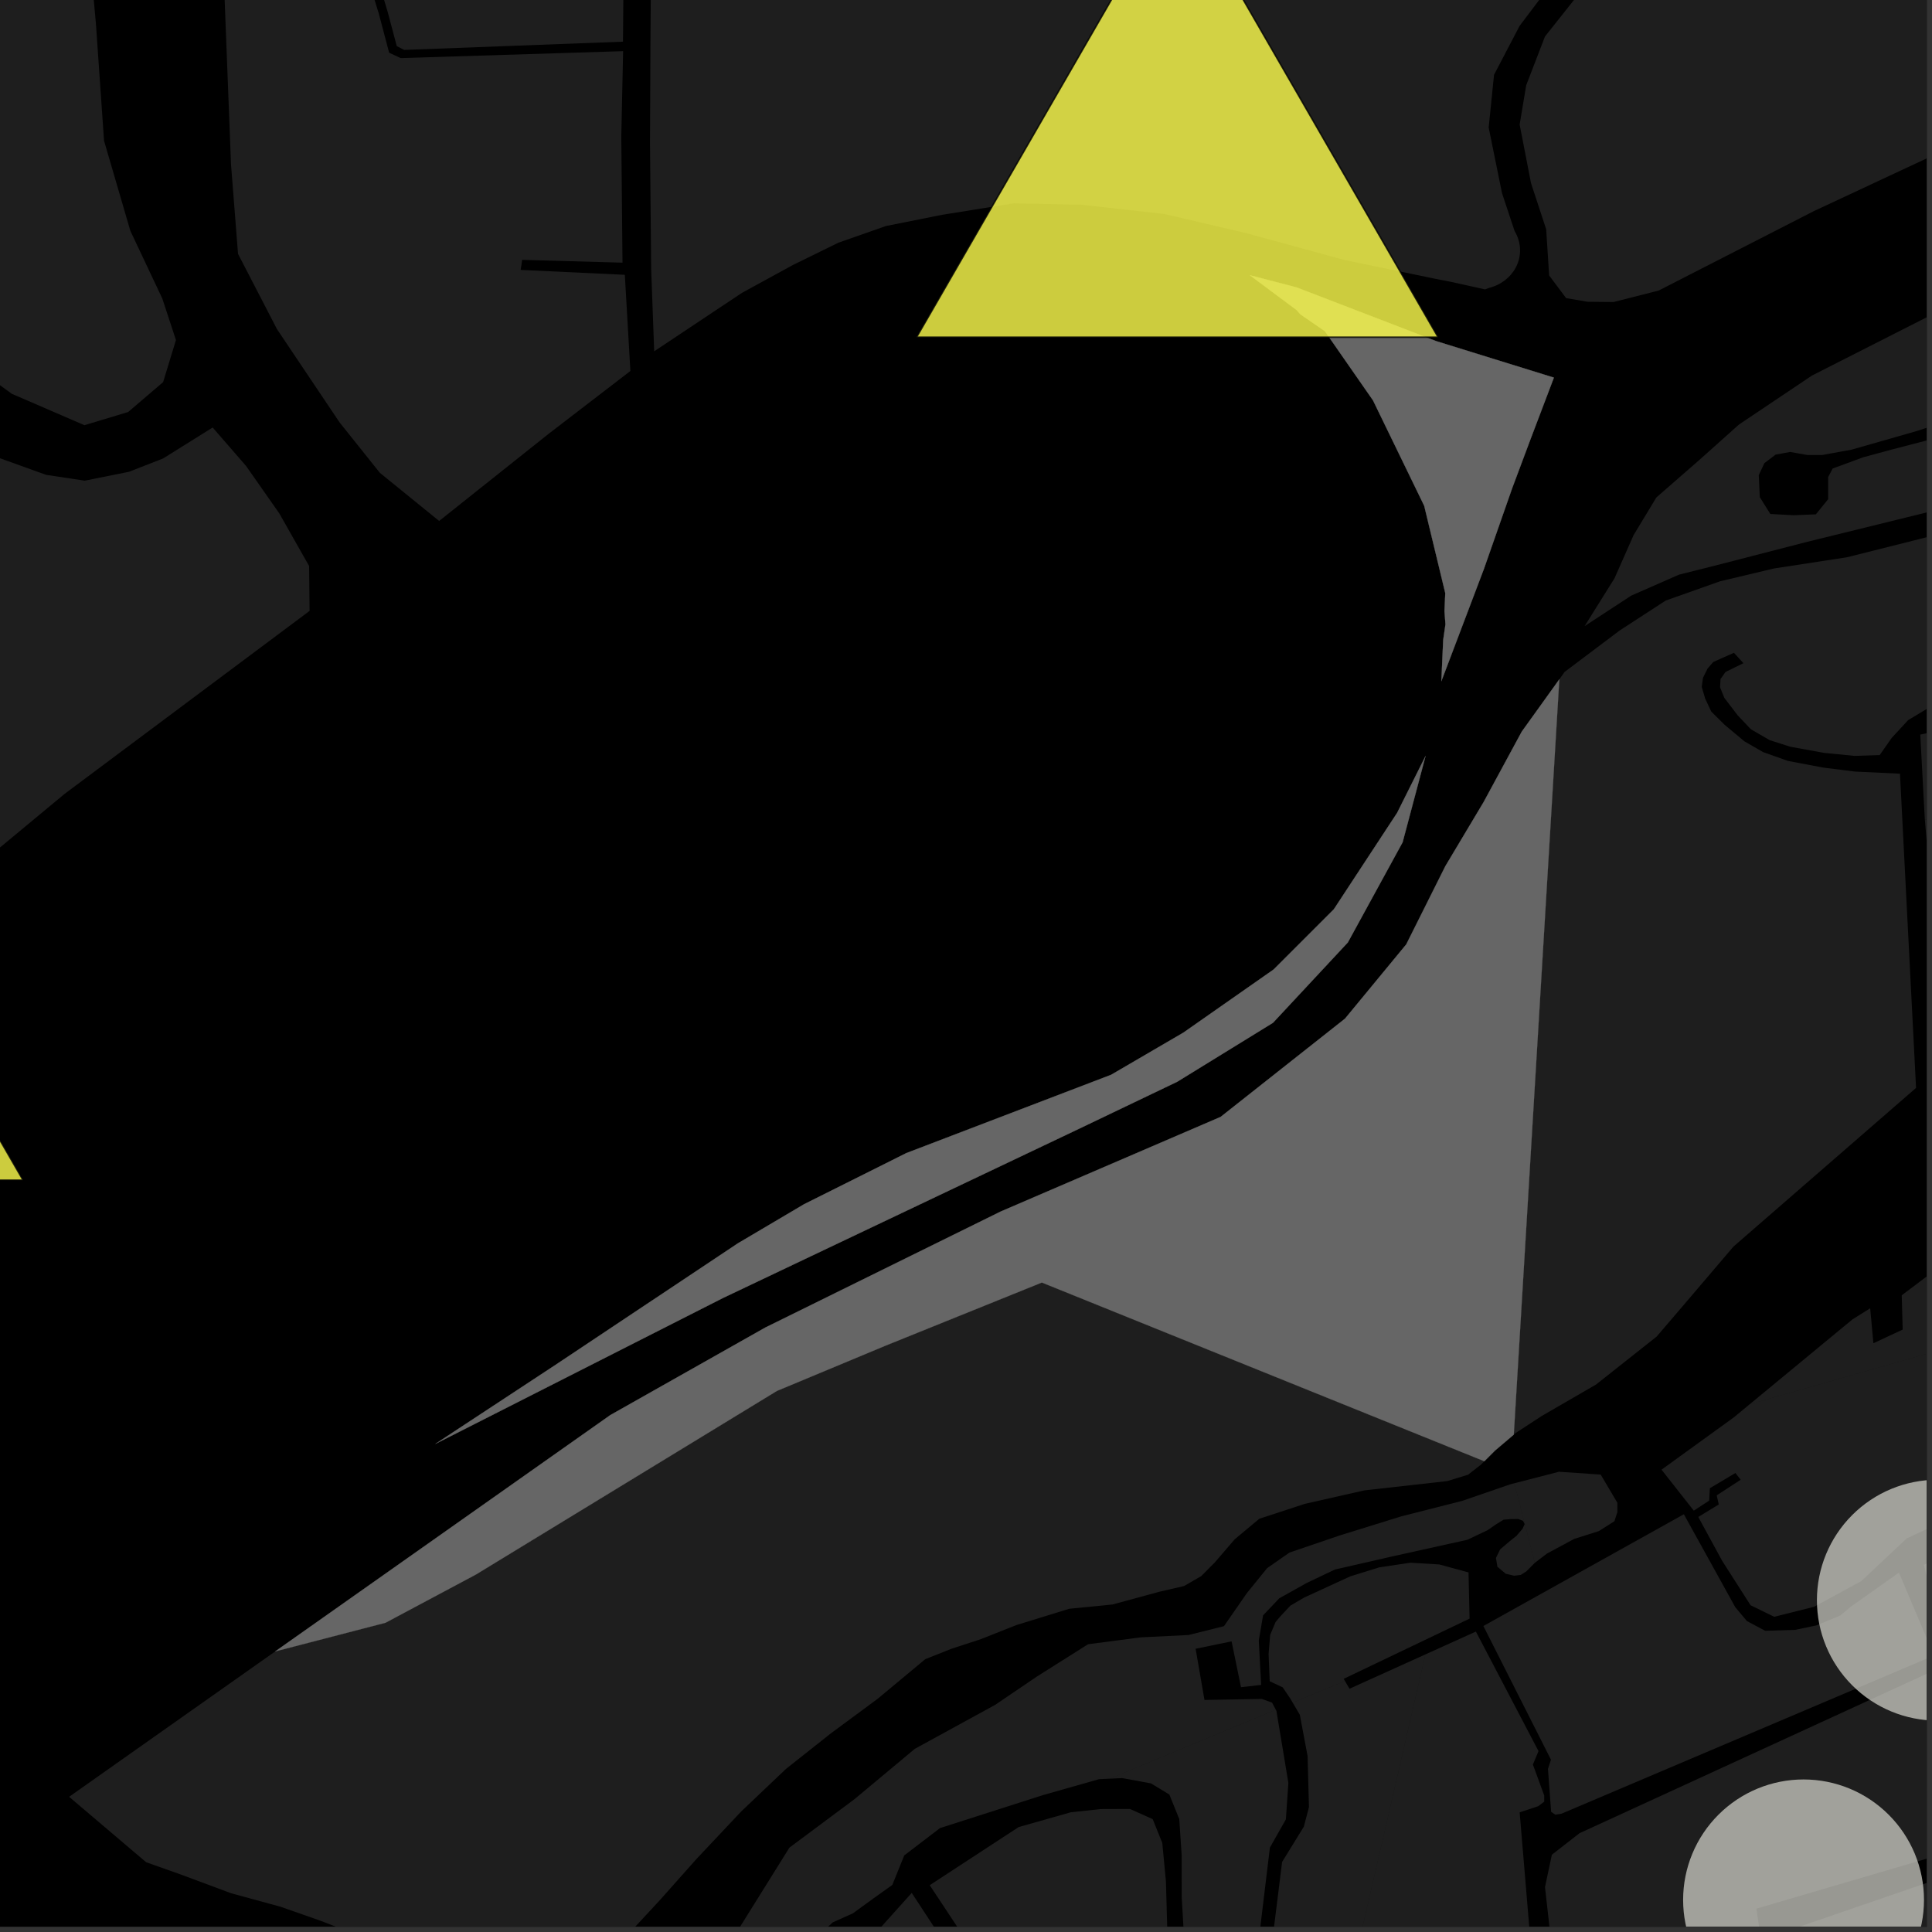 <?xml version="1.0" encoding="UTF-8"?>
<svg xmlns="http://www.w3.org/2000/svg" xmlns:xlink="http://www.w3.org/1999/xlink" width="361pt" height="361pt" viewBox="0 0 361 361" version="1.1">
<rect x="0" y="0" width="361" height="361" fill="#333333" stroke="none"/>
<defs>
<clipPath id="clip1">
  <path d="M 199 0 L 360 0 L 360 57 L 199 57 Z M 199 0 "/>
</clipPath>
<clipPath id="clip2">
  <path d="M 359 277 L 360 277 L 360 309 L 359 309 Z M 359 277 "/>
</clipPath>
<clipPath id="clip3">
  <path d="M 288 311 L 360 311 L 360 360 L 288 360 Z M 288 311 "/>
</clipPath>
<clipPath id="clip4">
  <path d="M 249 304 L 289 304 L 289 360 L 249 360 Z M 249 304 "/>
</clipPath>
<clipPath id="clip5">
  <path d="M 277 282 L 360 282 L 360 340 L 277 340 Z M 277 282 "/>
</clipPath>
<clipPath id="clip6">
  <path d="M 310 227 L 360 227 L 360 303 L 310 303 Z M 310 227 "/>
</clipPath>
<clipPath id="clip7">
  <path d="M 203 319 L 241 319 L 241 360 L 203 360 Z M 203 319 "/>
</clipPath>
<clipPath id="clip8">
  <path d="M 229 309 L 267 309 L 267 360 L 229 360 Z M 229 309 "/>
</clipPath>
<clipPath id="clip9">
  <path d="M 131 353 L 186 353 L 186 360 L 131 360 Z M 131 353 "/>
</clipPath>
<clipPath id="clip10">
  <path d="M 173 338 L 219 338 L 219 360 L 173 360 Z M 173 338 "/>
</clipPath>
<clipPath id="clip11">
  <path d="M 135 277 L 287 277 L 287 360 L 135 360 Z M 135 277 "/>
</clipPath>
<clipPath id="clip12">
  <path d="M 12 239 L 278 239 L 278 360 L 12 360 Z M 12 239 "/>
</clipPath>
<clipPath id="clip13">
  <path d="M 282 58 L 360 58 L 360 269 L 282 269 Z M 282 58 "/>
</clipPath>
<clipPath id="clip14">
  <path d="M 326 206 L 360 206 L 360 263 L 326 263 Z M 326 206 "/>
</clipPath>
<clipPath id="clip15">
  <path d="M 359 0 L 360 0 L 360 225 L 359 225 Z M 359 0 "/>
</clipPath>
<clipPath id="clip16">
  <path d="M 296 0 L 360 0 L 360 117 L 296 117 Z M 296 0 "/>
</clipPath>
<clipPath id="clip17">
  <path d="M 358 0 L 360 0 L 360 154 L 358 154 Z M 358 0 "/>
</clipPath>
<clipPath id="clip18">
  <path d="M 314 332 L 360 332 L 360 360 L 314 360 Z M 314 332 "/>
</clipPath>
<clipPath id="clip19">
  <path d="M 339 276 L 360 276 L 360 322 L 339 322 Z M 339 276 "/>
</clipPath>
</defs>
<g id="surface8288">
<path style="fill-rule:nonzero;fill:rgb(0%,0%,0%);fill-opacity:1;stroke-width:0.03;stroke-linecap:square;stroke-linejoin:miter;stroke:rgb(0%,0%,0%);stroke-opacity:1;stroke-miterlimit:10;" d="M 0 178 L 360 178 L 360 -182 L 0 -182 Z M 0 178 " transform="matrix(1,0,0,1,0,182)"/>
<path style=" stroke:none;fill-rule:nonzero;fill:rgb(39.999%,39.999%,39.999%);fill-opacity:0.3;" d="M -18.758 111.418 L -35.793 77.297 L -49.062 61.309 L -52.527 60.363 L -53.816 56.09 L -45.996 55.84 L -39.055 57.656 L -34.844 59.871 L -27.637 65.059 L -21.965 70.344 L -8.922 80.227 L -0.52 85.438 L 8.605 88.727 L 15.848 89.816 L 24.102 88.152 L 30.473 85.668 L 39.734 79.879 L 45.969 87.055 L 52.203 95.953 L 57.762 105.766 L 57.848 114.148 L 12.078 148.332 L -56.75 205.434 L -119.766 252.172 L -143.34 267.039 L -143.422 266.086 L -157.484 270.586 L -255.078 238.418 L -250.273 236.023 L -230.574 226.422 L -223.887 222.848 L -211.801 216.613 L -200.789 209.512 L -193.203 195.777 L -186.941 190.227 L -182.672 185.621 L -179.258 182.238 L -174.273 178.309 L -172.617 174.262 L -164.883 180.609 L -142.496 171.508 L -140.113 175.27 L -135.375 173.996 L -129.086 173.988 L -119.578 170.043 L -114.402 167.074 L -105.145 161.52 L -101.672 158.332 L -93.508 150.004 L -85.02 145.176 L -75.172 139.387 L -74.336 139.043 L -73.77 138.781 L -54.723 130.566 L -53.734 130.168 L -53.016 129.812 L -24.48 116.594 L -18.227 114.609 L -18.496 112.949 Z M -18.758 111.418 "/>
<path style=" stroke:none;fill-rule:nonzero;fill:rgb(39.999%,39.999%,39.999%);fill-opacity:0.3;" d="M 12.594 -50.301 L 12.598 -45.398 L 9.113 -42.348 L -35.176 -39.469 L -43.094 -41.039 L -49.477 -45.621 L -57.16 -60.973 L -61.77 -73.02 L -60.52 -75.406 L -58.426 -77.793 L -55.082 -79.52 L -45.457 -79.664 L -30.699 -80.312 L -26.684 -78.75 L -22.961 -78.387 L -20.785 -79.953 L -20.809 -81.355 L -20.836 -83.164 L -22.094 -85.137 L -24.223 -85.867 L -26.977 -85.223 L -29.973 -82.281 L -45.879 -82.051 L -55.641 -82.035 L -60.242 -80.438 L -63.727 -77.785 L -65.398 -73.809 L -60.367 -60.172 L -31.902 -2.75 L -28.047 4.793 L -28.883 10.543 L -25.184 13.41 L -21.316 13.246 L -19.469 9.891 L -20.316 5.898 L -24.855 2.871 L -36.793 -23.359 L -37.203 -26.535 L -35.004 -30.41 L -31.172 -31.578 L 7.398 -32.793 L 12.289 -31.715 L 14.961 -28.152 L 17.922 4.414 L 19.441 26.297 L 24.359 43.137 L 30.324 55.77 L 32.875 63.539 L 30.48 71.398 L 23.945 76.984 L 15.77 79.449 L 2.215 73.586 L -24.992 53.855 L -36.41 45.438 L -43.734 43.234 L -55.004 42.18 L -67.41 32.938 L -75.504 14.59 L -109.289 -51.672 L -112.949 -63.672 L -113.531 -77.219 L -108.043 -95.215 L -100.414 -107.258 L -87.512 -116.258 L -73.062 -119.602 L -8.477 -123.562 L 1.496 -122.875 L 9.234 -116.531 Z M 12.594 -50.301 "/>
<path style=" stroke:none;fill-rule:nonzero;fill:rgb(39.999%,39.999%,39.999%);fill-opacity:0.3;" d="M 121.758 -21.332 L 122.32 -24.785 L 131.203 -23.117 L 153.75 -20.543 L 172.941 -17.809 L 178.062 -17.844 L 247.785 -51.082 L 268 -44.27 L 277.723 -40.531 L 285.941 -22.652 L 293.023 -7.18 L 283.953 4.82 L 279.164 13.977 L 278.164 23.832 L 280.656 36.094 L 283.004 43.164 L 283.199 43.508 L 283.375 43.859 L 283.531 44.223 L 283.664 44.586 L 283.777 44.961 L 283.871 45.336 L 283.945 45.719 L 283.992 46.102 L 284.02 46.484 L 284.023 47.066 L 283.996 47.449 L 283.945 47.832 L 283.875 48.211 L 283.785 48.586 L 283.672 48.957 L 283.535 49.32 L 283.383 49.676 L 283.207 50.023 L 283.012 50.363 L 282.801 50.691 L 282.316 51.312 L 281.766 51.887 L 281.152 52.406 L 280.48 52.859 L 280.125 53.062 L 279.762 53.246 L 279.387 53.414 L 279 53.562 L 278.605 53.695 L 278.207 53.805 L 277.48 54.074 L 271.457 52.734 L 268.234 52.102 L 251.281 48.594 L 232.738 43.531 L 217.598 39.992 L 202.145 38.262 L 189.41 37.988 L 176.055 40.137 L 165.539 42.23 L 156.652 45.352 L 148.145 49.52 L 138.625 54.73 L 122.238 65.641 L 121.672 50.281 L 121.453 26.73 L 121.535 8.32 Z M 121.758 -21.332 "/>
<g clip-path="url(#clip1)" clip-rule="nonzero">
<path style=" stroke:none;fill-rule:nonzero;fill:rgb(39.999%,39.999%,39.999%);fill-opacity:0.3;" d="M 199.84 -104.953 L 218.008 -108.656 L 240.77 -112.348 L 259.594 -122.52 L 266.289 -127.676 L 272.309 -126.25 L 294.852 -142.086 L 308.539 -156.668 L 320.531 -166.738 L 334.035 -181.473 L 354.18 -197.848 L 396 -218.457 L 433.23 -240.812 L 435.508 -246.395 L 439.262 -257.445 L 444.281 -255.59 L 445.324 -253.484 L 456.617 -231.902 L 469.289 -207.191 L 476.477 -192.277 L 483.074 -177.801 L 490.52 -165.582 L 498.582 -156.902 L 535.523 -157.797 L 535.102 -147.551 L 531.449 -134.305 L 523.5 -112.109 L 515.301 -91.078 L 506.289 -71.988 L 496.586 -56.461 L 482.52 -42.855 L 468.59 -32.652 L 441.727 -19.387 L 424 -9.922 L 405.965 -1.75 L 395.582 3.586 L 380.562 16.254 L 363.988 27.738 L 338.93 39.445 L 309.918 54.293 L 301.5 56.434 L 296.621 56.387 L 292.629 55.699 L 289.461 51.469 L 288.91 42.84 L 286.074 34.219 L 283.949 23.273 L 285.176 15.93 L 288.68 6.828 L 296.098 -2.523 L 314.391 -26.707 L 326.902 -45.617 L 348.887 -75.176 L 370.527 -104.27 L 393.516 -138.691 L 404.094 -157.266 L 413.297 -171.262 L 413.465 -180.277 L 411.699 -190.797 L 412.414 -197.254 L 414.789 -200.809 L 418.793 -203.715 L 424.117 -204.816 L 428.812 -203.273 L 432.012 -200.402 L 444.879 -155.32 L 447.07 -156.121 L 449.262 -156.918 L 435.738 -201.945 L 431.016 -206.941 L 424.285 -208.617 L 416.543 -206.859 L 411.422 -203.203 L 408.277 -198.02 L 407.422 -190.652 L 408.281 -186.203 L 409.145 -180.133 L 409.398 -171.758 L 400.594 -158.941 L 389.164 -140.453 L 366.078 -105.508 L 325.156 -101.27 L 323.223 -102.469 L 316.441 -122.586 L 315.102 -122.164 L 313.766 -121.738 L 320.875 -100.523 L 324.355 -98.734 L 364.695 -102.715 L 345.195 -76.504 L 324.512 -49.531 L 308.809 -63.855 L 298.359 -73.172 L 289.062 -81.945 L 288.844 -83.562 L 288.199 -85.383 L 285.852 -86.203 L 283.719 -86.008 L 282.223 -85.609 L 281.801 -84.195 L 281.164 -82.379 L 281.383 -80.961 L 282.664 -80.352 L 284.156 -80.344 L 286.078 -80.539 L 294.668 -71.918 L 288.723 -67.48 L 289.457 -66.992 L 290.195 -66.508 L 295.742 -70.848 L 306.199 -61.59 L 322.641 -47.086 L 310.914 -29.57 L 296.152 -9.734 L 289.336 -24.816 L 280.789 -43.195 L 270.055 -47.223 L 257.52 -51.367 L 247.875 -54.59 L 235.41 -61.418 L 230.621 -66.621 L 222.324 -76.434 L 213.297 -87.48 L 206.824 -95.316 Z M 199.84 -104.953 "/>
</g>
<path style=" stroke:none;fill-rule:nonzero;fill:rgb(39.999%,39.999%,39.999%);fill-opacity:0.3;" d="M 358.422 -474.102 L 327.293 -408.609 L 318.793 -395.336 L 310.195 -380.781 L 306.59 -374.125 L 299.258 -376.738 L 293.211 -378.66 L 286.23 -380.863 L 281.629 -381.891 L 276.523 -381.543 L 271.148 -378.656 L 266.281 -371.23 L 262.742 -362.086 L 259.25 -351.559 L 255.105 -344.578 L 250.52 -338.668 L 240.012 -332.191 L 230.223 -330.871 L 216.523 -323.527 L 202.062 -315.125 L 186.82 -304.863 L 170.781 -290.902 L 162.555 -283.023 L 160.539 -275.867 L 161.723 -269.055 L 162.949 -263.789 L 170.43 -256.309 L 176.207 -251.117 L 174.203 -238.613 L 172.793 -231.113 L 167.906 -226 L 155.441 -214.938 L 144.473 -201.441 L 137.367 -191.012 L 132.594 -182.547 L 130.043 -173.586 L 130.27 -163.266 L 130.988 -155.43 L 133.293 -140.539 L 136.926 -130.086 L 143.914 -120.531 L 150.488 -116.965 L 157.203 -113.781 L 160.133 -107.977 L 163.027 -97.492 L 167.059 -72.875 L 168.914 -55.895 L 158 -50.203 L 135.824 -71.797 L 136.648 -74.008 L 135.785 -75.715 L 133.824 -76.273 L 132.195 -75.938 L 131.391 -75.312 L 130.578 -74.695 L 130.273 -72.277 L 131.027 -70.996 L 133.812 -70.668 L 156.117 -48.988 L 120.637 -29.828 L 116.422 -25.684 L 94.102 -27.539 L 94.043 -26.438 L 93.98 -25.332 L 116.668 -23.191 L 116.406 7.785 L 75.512 9.328 L 74.137 8.613 L 72.461 2.297 L 70.512 -4.234 L 69.664 -4.016 L 68.82 -3.801 L 70.77 2.496 L 72.711 9.848 L 74.871 10.855 L 116.43 9.559 L 116.09 25.551 L 116.316 49.078 L 97.566 48.555 L 97.434 49.496 L 97.285 50.434 L 116.75 51.348 L 117.789 69.32 L 102.547 81.031 L 82.055 97.344 L 70.977 88.348 L 63.469 78.953 L 51.754 61.5 L 44.477 47.438 L 43.164 30.691 L 41.723 -6.582 L 45.129 -34.227 L 54.684 -54.441 L 64.48 -82.168 L 68.125 -100.328 L 68.918 -126.133 L 69.539 -146.887 L 70.375 -155.152 L 71.117 -158.773 L 73.297 -166.191 L 71.938 -171.363 L 68.816 -171.641 L 64.5 -170.07 L 63.539 -166.551 L 62.367 -159.008 L 63.199 -155.688 L 64.434 -147.078 L 59.707 -139.957 L 54.949 -137.699 L 45.246 -137.102 L 35.723 -137.258 L 32.504 -142.355 L 34.242 -149.16 L 36.199 -153.422 L 41.797 -163.059 L 51.129 -183.551 L 56.199 -194.781 L 61.273 -204.391 L 67.367 -211.355 L 74.574 -218.047 L 80.84 -223.945 L 93.035 -234.023 L 102.375 -242.547 L 108.5 -249.914 L 106.766 -252.273 L 113.863 -269.477 L 125.77 -291.906 L 140.723 -316.492 L 142.445 -320.727 L 143.609 -323.746 L 145.379 -331.676 L 146.367 -338.352 L 145.723 -344.215 L 163.344 -356.59 L 183.453 -372.852 L 197.934 -386.445 L 208.699 -398.961 L 218.395 -416.152 L 222.051 -440.117 L 224.094 -456.234 L 224.344 -458.32 L 225.051 -461.301 L 232.926 -470.863 L 243.055 -480.426 L 250.391 -482.262 L 251.008 -482.25 L 256.242 -481.414 L 261.004 -479.387 L 265.906 -477.844 L 271.832 -476.527 L 277.578 -476.129 L 283.934 -477 L 293.246 -482.609 L 296.414 -485.301 Z M 358.422 -474.102 "/>
<path style=" stroke:none;fill-rule:nonzero;fill:rgb(39.999%,39.999%,39.999%);fill-opacity:0.3;" d="M 266.371 141.254 L 262.082 157.383 L 251.848 176.098 L 237.863 191.109 L 219.973 202.125 L 201.582 210.93 L 175.5 223.328 L 135.07 242.543 L 81.344 269.801 L 104.102 254.832 L 137.855 232.332 L 150.23 225.02 L 169.359 215.453 L 207.613 200.828 L 221.113 192.953 L 237.992 181.141 L 249.242 169.887 L 261.055 151.887 Z M 266.371 141.254 "/>
<path style=" stroke:none;fill-rule:nonzero;fill:rgb(39.999%,39.999%,39.999%);fill-opacity:0.3;" d="M 51.43 308.57 L 114.043 264.41 L 142.98 248.066 L 186.996 226.371 L 228.078 208.695 L 251.32 190.336 L 262.758 176.465 L 270.066 161.848 L 277.211 149.887 L 284.352 136.699 L 287.23 132.695 L 291.363 126.938 L 282.855 268.062 L 279.336 271.051 L 277.352 273.035 L 194.672 239.645 L 165.422 251.457 L 145.168 259.898 L 88.914 294.211 L 72.035 303.215 Z M 51.43 308.57 "/>
<path style=" stroke:none;fill-rule:nonzero;fill:rgb(39.999%,39.999%,39.999%);fill-opacity:0.3;" d="M 233.547 51.43 L 242.289 53.711 L 268.336 63.734 L 290.348 70.559 L 285.984 82.055 L 282.547 91.238 L 277.293 106.25 L 269.324 127.281 L 269.668 119.566 L 270.09 116.668 L 269.906 114.191 L 270.055 110.82 L 266.117 94.504 L 256.555 74.816 L 247.555 61.875 L 242.965 58.723 L 242.293 57.945 Z M 233.547 51.43 "/>
<path style=" stroke:none;fill-rule:nonzero;fill:rgb(39.999%,39.999%,39.999%);fill-opacity:0.3;" d="M 282.965 277.152 L 291.293 275 L 299.094 275.531 L 302.215 280.805 L 302.215 282.523 L 301.66 284.242 L 298.738 286.094 L 294.141 287.551 L 289.027 290.305 L 286.805 292.008 L 286.789 292.023 Z M 282.965 277.152 "/>
<g clip-path="url(#clip2)" clip-rule="nonzero">
<path style=" stroke:none;fill-rule:nonzero;fill:rgb(39.999%,39.999%,39.999%);fill-opacity:0.3;" d="M 359.477 292.402 L 389.82 277.336 L 395.352 294.844 L 363.555 308.031 Z M 359.477 292.402 "/>
</g>
<g clip-path="url(#clip3)" clip-rule="nonzero">
<path style=" stroke:none;fill-rule:nonzero;fill:rgb(39.999%,39.999%,39.999%);fill-opacity:0.3;" d="M 288.688 352.609 L 289.973 346.559 L 295.133 342.543 L 361.828 311.918 L 370.559 344.203 L 328.191 356.637 L 336.887 415.656 L 338.988 414.988 L 341.59 414.18 L 334.879 360.469 L 371.75 347.801 L 386.855 406.262 L 349.328 421.922 L 309.199 437.445 L 307.191 437.551 L 305.742 436.695 L 292.574 387.184 Z M 288.688 352.609 "/>
</g>
<g clip-path="url(#clip4)" clip-rule="nonzero">
<path style=" stroke:none;fill-rule:nonzero;fill:rgb(39.999%,39.999%,39.999%);fill-opacity:0.3;" d="M 266.355 309.125 L 275.773 304.863 L 287.477 327.203 L 286.426 329.707 L 288.543 335.492 L 288.547 336.637 L 287.418 337.496 L 283.953 338.641 L 287.488 380.852 L 249.582 383.512 L 249.805 380.848 Z M 266.355 309.125 "/>
</g>
<g clip-path="url(#clip5)" clip-rule="nonzero">
<path style=" stroke:none;fill-rule:nonzero;fill:rgb(39.999%,39.999%,39.999%);fill-opacity:0.3;" d="M 277.176 303.824 L 314.633 282.941 L 324.242 300.309 L 326.422 302.906 L 329.82 304.715 L 335.438 304.543 L 339.398 303.711 L 343.879 301.852 L 345.793 300.238 L 354.828 293.844 L 361.371 309.336 L 291.77 338.895 L 290.613 339.078 L 289.832 338.543 L 289.242 330.523 L 289.801 328.801 Z M 277.176 303.824 "/>
</g>
<g clip-path="url(#clip6)" clip-rule="nonzero">
<path style=" stroke:none;fill-rule:nonzero;fill:rgb(39.999%,39.999%,39.999%);fill-opacity:0.3;" d="M 426.078 263.707 L 425.422 262.066 L 424.75 260.391 L 402.148 267.664 L 391.324 271.152 L 356.285 287.449 L 347.77 295.445 L 338.953 300.238 L 331.516 302.102 L 327.098 299.945 L 321.777 291.621 L 317.328 283.449 L 321.16 281.113 L 320.773 279.414 L 325.25 276.496 L 324.82 275.941 L 324.27 275.23 L 319.492 278.082 L 319.367 280.387 L 316.492 282.273 L 310.461 274.613 L 323.945 264.859 L 326.926 262.395 L 450.043 227.285 L 455.648 232.027 L 461.355 237.426 L 463.328 240.402 L 464.316 244.129 L 464.125 248.418 L 463.348 252.891 L 464.379 256.758 L 467.258 260.418 L 468.797 263.207 L 471.363 267.332 L 471.812 281.582 L 449.461 283.746 L 436.984 285.418 L 431.398 273.992 Z M 426.078 263.707 "/>
</g>
<g clip-path="url(#clip7)" clip-rule="nonzero">
<path style=" stroke:none;fill-rule:nonzero;fill:rgb(39.999%,39.999%,39.999%);fill-opacity:0.3;" d="M 221.32 377.18 L 221.32 363.359 L 220.809 354.543 L 220.797 346.637 L 220.348 339.891 L 218.496 335.312 L 215.066 333.234 L 209.707 332.246 L 207.348 332.352 L 238.387 319.465 L 238.504 319.688 L 240.738 333.137 L 240.27 339.957 L 237.285 345.227 L 234.707 366.578 L 226.91 388.242 L 225.293 395.98 L 223.996 401.859 L 222.375 408.359 L 203.84 391.102 L 217.344 384.352 L 219.434 380.578 Z M 221.32 377.18 "/>
</g>
<g clip-path="url(#clip8)" clip-rule="nonzero">
<path style=" stroke:none;fill-rule:nonzero;fill:rgb(39.999%,39.999%,39.999%);fill-opacity:0.3;" d="M 251.309 314.098 L 251.617 314.621 L 252.164 315.543 L 266.355 309.125 L 249.805 380.848 L 249.582 383.512 L 241.723 384.066 L 237.508 391.277 L 229.543 388.434 L 232.664 383.68 L 237.105 367.684 L 239.566 347.91 L 243.629 341.312 L 244.582 337.676 L 244.328 328.133 L 242.875 320.41 L 241.547 318.152 Z M 251.309 314.098 "/>
</g>
<g clip-path="url(#clip9)" clip-rule="nonzero">
<path style=" stroke:none;fill-rule:nonzero;fill:rgb(39.999%,39.999%,39.999%);fill-opacity:0.3;" d="M 131.719 387.562 L 143.266 379.426 L 146.391 376.453 L 147.031 372.672 L 153.645 366.234 L 159.109 365.207 L 161.789 363.082 L 164.02 360.75 L 170.359 353.695 L 185.691 377.082 L 144.25 399.773 L 143.371 398.973 L 144.605 398.285 L 133.242 389.762 L 131.285 387.984 Z M 131.719 387.562 "/>
</g>
<g clip-path="url(#clip10)" clip-rule="nonzero">
<path style=" stroke:none;fill-rule:nonzero;fill:rgb(39.999%,39.999%,39.999%);fill-opacity:0.3;" d="M 173.723 352.254 L 190.336 341.395 L 200.102 338.625 L 205.715 338.027 L 211.133 338.008 L 215.383 339.91 L 217.176 344.355 L 217.859 351.559 L 218.094 360.035 L 188.844 375.121 Z M 173.723 352.254 "/>
</g>
<g clip-path="url(#clip11)" clip-rule="nonzero">
<path style=" stroke:none;fill-rule:nonzero;fill:rgb(39.999%,39.999%,39.999%);fill-opacity:0.3;" d="M 207.348 332.352 L 205.359 332.445 L 194.863 335.426 L 175.645 341.582 L 168.961 346.691 L 166.734 352.203 L 163.164 354.754 L 159.367 357.512 L 155.574 359.215 L 152.449 362.184 L 147.762 365.793 L 144.414 369.188 L 142.859 374.277 L 140.629 377.457 L 135.441 369.477 L 135.438 364.586 L 147.504 345.238 L 159.672 336.172 L 170.938 326.773 L 185.953 318.555 L 193.75 313.266 L 203.309 307.23 L 213.141 305.945 L 222.078 305.508 L 228.699 303.855 L 233.012 297.641 L 236.766 293.012 L 240.941 290.102 L 247.902 287.73 L 250.27 286.922 L 261.816 283.34 L 273.227 280.438 L 282.164 277.359 L 282.965 277.152 L 286.789 292.023 L 285.203 293.613 L 284.164 294.273 L 282.922 294.43 L 281.344 294.055 L 279.793 292.75 L 279.523 291.113 L 280.301 289.512 L 281.988 288.07 L 283.371 286.961 L 284.496 285.645 L 284.887 284.781 L 284.582 284.164 L 283.672 283.836 L 282.328 283.84 L 280.941 283.965 L 279.469 284.871 L 277.996 285.898 L 274.188 287.711 L 259.883 290.879 L 249.66 293.219 L 249.434 293.27 L 244.184 295.77 L 239.043 298.641 L 236.012 301.832 L 235.207 306.547 L 235.652 314.828 L 231.883 315.262 L 230.125 306.691 L 226.535 307.434 L 223.406 308.078 L 225.059 317.641 L 235.777 317.453 L 237.684 318.137 L 238.387 319.465 Z M 207.348 332.352 "/>
</g>
<g clip-path="url(#clip12)" clip-rule="nonzero">
<path style=" stroke:none;fill-rule:nonzero;fill:rgb(39.999%,39.999%,39.999%);fill-opacity:0.3;" d="M 12.914 335.738 L 51.43 308.57 L 72.035 303.215 L 88.914 294.211 L 145.168 259.898 L 165.422 251.457 L 194.672 239.645 L 277.352 273.035 L 276.691 273.699 L 274.32 275.551 L 270.422 276.746 L 254.953 278.477 L 243.805 281 L 235.309 283.781 L 230.711 287.621 L 226.953 291.988 L 224.445 294.504 L 221.242 296.355 L 216.645 297.418 L 207.867 299.805 L 199.785 300.605 L 189.891 303.656 L 183.207 306.305 L 177.91 308.031 L 172.895 310.016 L 163.984 317.43 L 155.207 323.918 L 146.852 330.535 L 138.496 338.477 L 130.145 347.348 L 123.32 355.023 L 117.059 361.773 L 110.789 367.199 L 104.938 369.98 L 99.645 371.441 L 93.094 370.652 L 72.184 363.66 L 59.914 358.906 L 52.387 356.27 L 43.188 353.762 L 33.988 350.332 L 27.297 347.957 Z M 12.914 335.738 "/>
</g>
<path style=" stroke:none;fill-rule:nonzero;fill:rgb(39.999%,39.999%,39.999%);fill-opacity:0.3;" d="M 274.398 293.812 L 274.594 302.445 L 251.07 313.695 L 251.309 314.098 L 241.547 318.152 L 241.109 317.41 L 239.684 315.293 L 237.25 314.145 L 237.039 309.043 L 237.336 305.484 L 238.348 303.078 L 239.156 302.113 L 241.109 300.02 L 243.668 298.516 L 252.32 294.539 L 257.73 292.863 L 263.543 291.996 L 268.934 292.324 Z M 274.398 293.812 "/>
<g clip-path="url(#clip13)" clip-rule="nonzero">
<path style=" stroke:none;fill-rule:nonzero;fill:rgb(39.999%,39.999%,39.999%);fill-opacity:0.3;" d="M 291.363 126.938 L 292.355 125.551 L 302.66 117.793 L 311.246 112.215 L 321.398 108.617 L 331.457 106.223 L 345.121 104.125 L 358.746 100.703 L 373.715 96.867 L 389.797 91.336 L 405.875 83.047 L 418.125 75.844 L 427.727 68.59 L 435.363 61.766 L 438.387 59.785 L 441.137 58.891 L 444.496 58.949 L 446.562 60.336 L 447.793 62.383 L 447.059 66.395 L 443.719 75.762 L 438.113 91.891 L 434.941 101.023 L 429.352 112.203 L 421.426 120.215 L 408.031 124.707 L 386.938 125.914 L 368.152 128.539 L 361.102 131.816 L 356.543 134.555 L 353.457 137.898 L 351.23 141.082 L 346.523 141.242 L 340.832 140.676 L 334.527 139.531 L 330.664 138.297 L 327.16 136.266 L 324.691 133.664 L 322.203 130.41 L 321.398 128.426 L 321.484 126.883 L 322.414 125.562 L 325.766 123.918 L 324.879 122.949 L 323.992 121.977 L 320.129 123.695 L 319.051 124.941 L 318.203 126.664 L 317.977 128.352 L 318.617 130.535 L 319.758 132.965 L 322.25 135.43 L 325.941 138.516 L 329.449 140.535 L 334.062 142.176 L 340.648 143.422 L 346.586 144.168 L 355.016 144.566 L 358.02 203.277 L 323.898 232.93 L 314.43 244.043 L 309.559 249.734 L 298.234 258.699 L 288.109 264.562 L 283.234 267.742 L 282.855 268.062 Z M 291.363 126.938 "/>
</g>
<g clip-path="url(#clip14)" clip-rule="nonzero">
<path style=" stroke:none;fill-rule:nonzero;fill:rgb(39.999%,39.999%,39.999%);fill-opacity:0.3;" d="M 326.926 262.395 L 346.156 246.516 L 349.449 244.461 L 350.051 250.984 L 352.785 249.711 L 355.523 248.438 L 355.344 242.031 L 361.18 237.629 L 365.184 232.977 L 374.172 217.777 L 379.469 212.367 L 385.359 208.445 L 392.629 206.012 L 399.508 206 L 405.602 206.738 L 413.07 207.844 L 424.277 211.184 L 430.57 213.227 L 435.973 216.59 L 442.465 220.867 L 448.172 225.703 L 450.043 227.285 Z M 326.926 262.395 "/>
</g>
<g clip-path="url(#clip15)" clip-rule="nonzero">
<path style=" stroke:none;fill-rule:nonzero;fill:rgb(39.999%,39.999%,39.999%);fill-opacity:0.3;" d="M 731.867 140.34 L 731.473 140.387 L 728.684 142.516 L 724.664 148.969 L 460.711 224.242 L 457.867 221.016 L 452.914 215.934 L 446.695 211.391 L 439.344 207.383 L 433.105 204.941 L 427.168 202.82 L 420.406 201.227 L 411.676 200.121 L 395.719 198.875 L 382.637 198.664 L 372.543 199.141 L 363.602 199.93 L 359.66 153.102 L 370.195 153.961 L 383.949 152.555 L 397.262 149.902 L 410.879 148.277 L 427.695 147.359 L 432.375 144.855 L 442.309 135.684 L 461.676 121.723 L 477.184 111.859 L 489.895 105.723 L 498.953 97.246 L 504.352 87.105 L 515.75 75.988 L 523.98 68.676 L 527.195 64.922 L 527.48 60.758 L 527.027 49.656 L 525.832 35.227 L 524.461 21.883 L 510 -12.922 L 501.422 -31.262 L 515.25 -44.523 L 519.473 -50.684 L 525.215 -60.57 L 529.164 -68.664 L 591.332 32.23 Z M 731.867 140.34 "/>
</g>
<g clip-path="url(#clip16)" clip-rule="nonzero">
<path style=" stroke:none;fill-rule:nonzero;fill:rgb(39.999%,39.999%,39.999%);fill-opacity:0.3;" d="M 492.516 -28.137 L 492.504 -14.383 L 489.668 -2.32 L 483.98 10.484 L 474.148 25.508 L 464.828 35.117 L 454.984 42.762 L 449.215 46.848 L 441.602 47.707 L 435.316 47.941 L 432.004 46.09 L 431.922 41.738 L 433.422 38.883 L 436.125 35.387 L 437.098 32.406 L 438.434 27.73 L 439.875 24.789 L 436.68 21.047 L 433.457 20.992 L 434.938 24.516 L 435.793 25.969 L 433.496 30.004 L 428.926 36.637 L 427.246 40.754 L 428.457 46.242 L 433.164 49.891 L 415.844 52.207 L 403.309 57.324 L 380.922 68.195 L 377.996 68.32 L 374.66 68.824 L 370.277 69.914 L 368.348 71.664 L 366.16 74.746 L 365.723 76.496 L 363.883 78.664 L 358.273 80.504 L 345.992 84.016 L 340.469 85.023 L 337.746 85.027 L 334.5 84.449 L 331.781 84.949 L 329.68 86.535 L 328.629 88.785 L 328.824 92.891 L 330.789 96.035 L 335.129 96.273 L 339.301 96.105 L 341.598 93.277 L 341.59 89.16 L 342.438 87.543 L 348.188 85.43 L 353.453 84.008 L 360.203 82.25 L 366.344 80.41 L 369.062 80.07 L 369.766 81.152 L 370.383 82.402 L 371.699 83.316 L 374.945 82.395 L 376.609 81.477 L 379.152 78.559 L 379.496 76.145 L 380.285 74.395 L 381.422 72.812 L 384.754 71.227 L 393.262 67.633 L 403.43 61.793 L 411.582 57.617 L 416.316 55.281 L 418.949 54.445 L 422.719 53.605 L 426.492 52.852 L 431.055 52.43 L 436.055 52.84 L 438.512 53.836 L 434.219 57.922 L 427.297 64.176 L 422.566 67.844 L 405.035 78.859 L 394.25 84.699 L 377.676 91.133 L 365.488 94.398 L 354.609 97.078 L 337.598 101.262 L 320.406 105.699 L 313.742 107.371 L 304.797 111.297 L 296.09 116.992 L 301.676 108.055 L 305.25 99.973 L 309.496 92.953 L 317.547 85.926 L 324.934 79.324 L 338.582 70.168 L 362.09 58.23 L 379.32 47.367 L 396.332 35.863 L 423.625 10.527 L 440.633 -1.188 L 461.898 -12.48 L 478.465 -19.941 L 486.969 -25.27 Z M 492.516 -28.137 "/>
</g>
<g clip-path="url(#clip17)" clip-rule="nonzero">
<path style=" stroke:none;fill-rule:nonzero;fill:rgb(39.999%,39.999%,39.999%);fill-opacity:0.3;" d="M 359.656 153.098 L 359.023 141.258 L 358.809 137.262 L 387.566 131.055 L 394.703 130.906 L 400.965 131.59 L 410.285 132.129 L 417.715 131.98 L 423.684 130.312 L 440.707 120.762 L 455.883 108.824 L 463.562 101.625 L 480.832 51.094 L 495.711 32.723 L 495.883 31.93 L 495.777 31.035 L 495.461 30.363 L 494.781 29.664 L 493.98 29.266 L 493.137 29.133 L 492.305 29.246 L 491.465 29.648 L 476.305 49.852 L 459.09 98.949 L 452.441 105.223 L 447.691 107.801 L 444.148 108.395 L 441.773 107.266 L 441.047 104.918 L 449.125 79.711 L 458.137 55.973 L 460.887 50.777 L 464.48 44.711 L 469.422 38.73 L 483.082 24.18 L 486.457 20.09 L 489.871 13.906 L 491.918 6.516 L 493.484 0.973 L 495.961 -14.633 L 498.645 -10.148 L 501.887 -4.691 L 505.164 1.344 L 507.363 6.211 L 509.191 11.504 L 510.312 16.441 L 510.703 19.559 L 510.781 23.863 L 509.75 31.074 L 508 37.652 L 510.152 38.695 L 512.305 39.742 L 514.328 32.562 L 515.68 24.395 L 515.617 19.383 L 514.762 14 L 513 8.047 L 509.543 0.262 L 505.586 -6.789 L 499.207 -17.484 L 499.012 -29.066 L 501.406 -31.254 L 509.996 -12.922 L 524.328 21.93 L 525.832 35.227 L 527.023 49.656 L 527.48 60.758 L 527.195 64.922 L 523.98 68.672 L 515.75 75.988 L 504.352 87.105 L 498.953 97.242 L 489.895 105.723 L 477.168 111.82 L 461.676 121.719 L 442.309 135.68 L 432.371 144.852 L 427.691 147.355 L 410.883 148.27 L 397.262 149.887 L 383.945 152.555 L 370.195 153.961 Z M 359.656 153.098 "/>
</g>
<path style="fill-rule:nonzero;fill:rgb(39.999%,39.999%,39.999%);fill-opacity:1;stroke-width:0.03;stroke-linecap:square;stroke-linejoin:miter;stroke:rgb(39.999%,39.999%,39.999%);stroke-opacity:1;stroke-miterlimit:3.239;" d="M 340.371 154.254 L 336.082 170.383 L 325.848 189.098 L 311.863 204.109 L 293.973 215.125 L 275.582 223.93 L 249.5 236.328 L 209.07 255.543 L 155.344 282.801 L 178.102 267.832 L 211.855 245.332 L 224.23 238.02 L 243.359 228.453 L 281.613 213.828 L 295.113 205.953 L 311.992 194.141 L 323.242 182.887 L 335.055 164.887 Z M 340.371 154.254 " transform="matrix(1,0,0,1,-74,-13)"/>
<path style="fill-rule:nonzero;fill:rgb(39.999%,39.999%,39.999%);fill-opacity:1;stroke-width:0.03;stroke-linecap:square;stroke-linejoin:miter;stroke:rgb(39.999%,39.999%,39.999%);stroke-opacity:1;stroke-miterlimit:3.239;" d="M 125.43 321.57 L 188.043 277.41 L 216.98 261.066 L 260.996 239.371 L 302.078 221.695 L 325.32 203.336 L 336.758 189.465 L 344.066 174.848 L 351.211 162.887 L 358.352 149.699 L 361.23 145.695 L 365.363 139.938 L 356.855 281.062 L 353.336 284.051 L 351.352 286.035 L 268.672 252.645 L 239.422 264.457 L 219.168 272.898 L 162.914 307.211 L 146.035 316.215 Z M 125.43 321.57 " transform="matrix(1,0,0,1,-74,-13)"/>
<path style="fill-rule:nonzero;fill:rgb(39.999%,39.999%,39.999%);fill-opacity:1;stroke-width:0.03;stroke-linecap:square;stroke-linejoin:miter;stroke:rgb(39.999%,39.999%,39.999%);stroke-opacity:1;stroke-miterlimit:3.239;" d="M 307.547 64.43 L 316.289 66.711 L 342.336 76.734 L 364.348 83.559 L 359.984 95.055 L 356.547 104.238 L 351.293 119.25 L 343.324 140.281 L 343.668 132.566 L 344.09 129.668 L 343.906 127.191 L 344.055 123.82 L 340.117 107.504 L 330.555 87.816 L 321.555 74.875 L 316.965 71.723 L 316.293 70.945 Z M 307.547 64.43 " transform="matrix(1,0,0,1,-74,-13)"/>
<g clip-path="url(#clip18)" clip-rule="nonzero">
<path style=" stroke:none;fill-rule:evenodd;fill:rgb(85.097%,85.097%,81.96%);fill-opacity:0.7;" d="M 359.504 355 C 359.504 349.031 357.133 343.309 352.91 339.09 C 348.691 334.867 342.969 332.496 337 332.496 C 331.031 332.496 325.309 334.867 321.09 339.09 C 316.867 343.309 314.496 349.031 314.496 355 C 314.496 360.969 316.867 366.691 321.09 370.91 C 325.309 375.133 331.031 377.504 337 377.504 C 342.969 377.504 348.691 375.133 352.91 370.91 C 357.133 366.691 359.504 360.969 359.504 355 Z M 359.504 355 "/>
</g>
<g clip-path="url(#clip19)" clip-rule="nonzero">
<path style=" stroke:none;fill-rule:evenodd;fill:rgb(85.097%,85.097%,81.96%);fill-opacity:0.7;" d="M 384.504 299 C 384.504 293.031 382.133 287.309 377.91 283.09 C 373.691 278.867 367.969 276.496 362 276.496 C 356.031 276.496 350.309 278.867 346.09 283.09 C 341.867 287.309 339.496 293.031 339.496 299 C 339.496 304.969 341.867 310.691 346.09 314.91 C 350.309 319.133 356.031 321.504 362 321.504 C 367.969 321.504 373.691 319.133 377.91 314.91 C 382.133 310.691 384.504 304.969 384.504 299 Z M 384.504 299 "/>
</g>
<path style="fill-rule:nonzero;fill:rgb(99.998%,99.998%,30.588%);fill-opacity:0.8;stroke-width:0.288;stroke-linecap:square;stroke-linejoin:miter;stroke:rgb(0%,0%,0%);stroke-opacity:0.8;stroke-miterlimit:3.25;" d="M 29.586 149.133 L -19.133 233.52 L 78.305 233.52 Z M 29.586 149.133 " transform="matrix(1,0,0,1,-74,-13)"/>
<path style="fill-rule:nonzero;fill:rgb(99.998%,99.998%,30.588%);fill-opacity:0.8;stroke-width:0.288;stroke-linecap:square;stroke-linejoin:miter;stroke:rgb(0%,0%,0%);stroke-opacity:0.8;stroke-miterlimit:3.25;" d="M 293.988 -8.383 L 245.27 76.004 L 342.707 76.004 Z M 293.988 -8.383 " transform="matrix(1,0,0,1,-74,-13)"/>
</g>
</svg>

